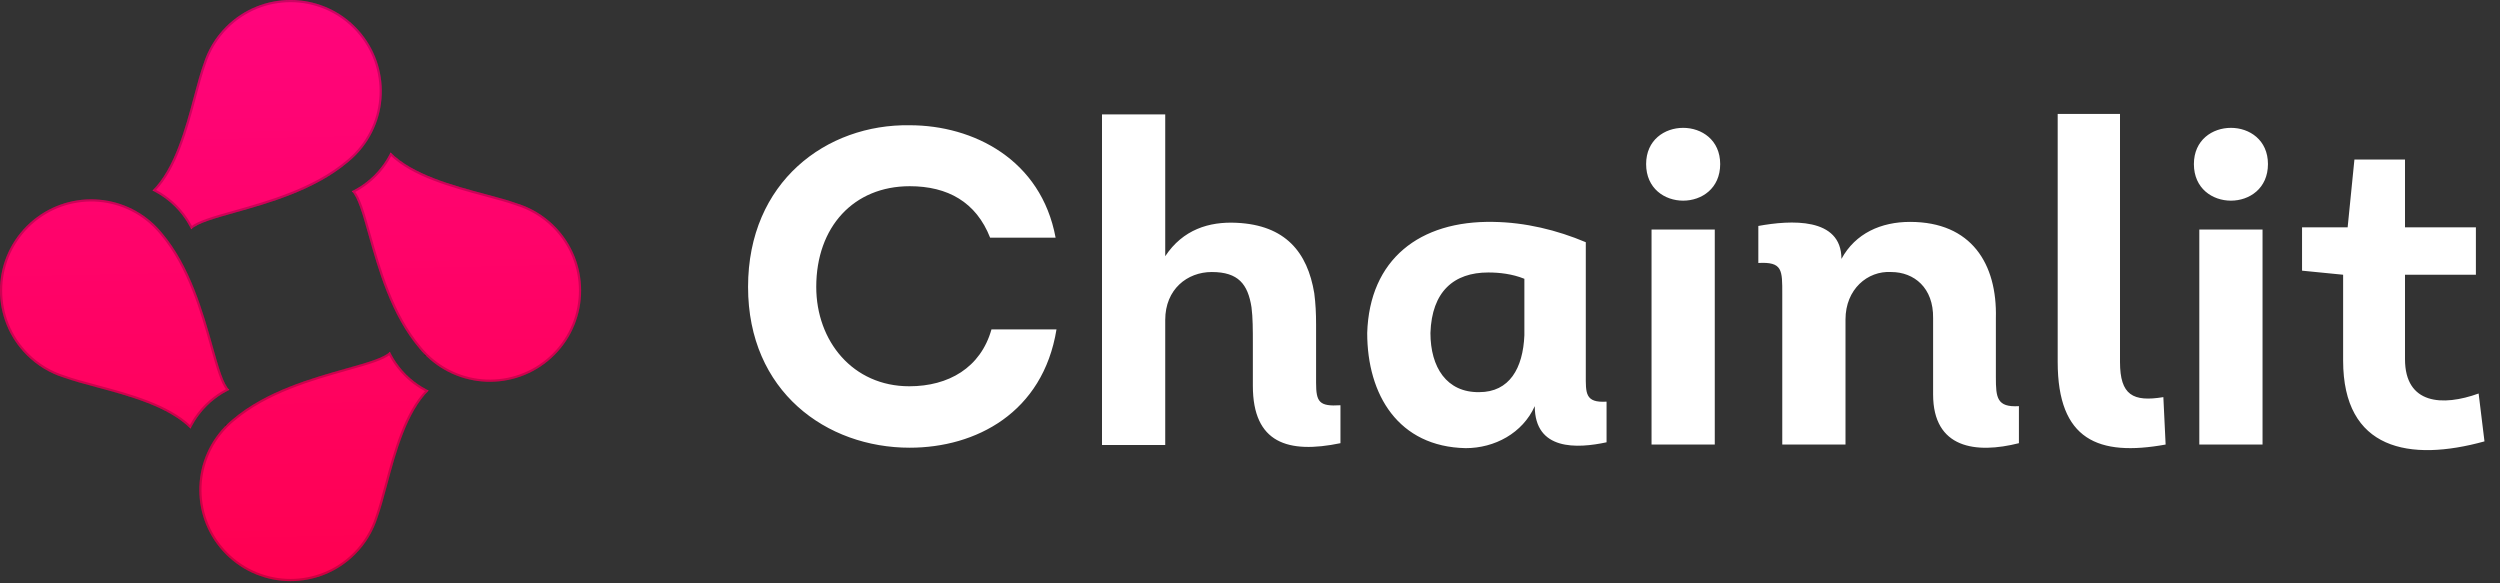 <svg width="120" height="28" viewBox="0 0 120 28" fill="none" xmlns="http://www.w3.org/2000/svg">
<rect x="0" y="0" width="120" height="28" fill="#333333" stroke="none"/>
<path d="M35.907 13.772C35.907 18.802 39.678 21.49 43.667 21.49C46.832 21.49 50.062 19.82 50.712 15.81H47.591C47.071 17.653 45.531 18.541 43.645 18.541C40.936 18.541 39.18 16.374 39.18 13.772C39.18 10.889 40.979 8.938 43.667 8.938C45.488 8.938 46.854 9.697 47.526 11.409H50.669C49.975 7.659 46.724 6.012 43.667 6.012C39.678 5.947 35.907 8.721 35.907 13.772ZM55.931 15.355C55.931 13.881 56.993 13.057 58.164 13.057C59.443 13.057 59.898 13.642 60.072 14.748C60.137 15.246 60.137 15.832 60.137 16.525V18.52C60.137 21.273 61.828 21.793 64.342 21.273V19.452C63.323 19.517 63.172 19.3 63.172 18.368V15.572C63.172 15.051 63.15 14.575 63.085 14.076C62.76 12.103 61.697 10.803 59.356 10.694C58.034 10.629 56.777 11.019 55.931 12.298V5.492H52.896V21.36H55.931V15.355ZM76.118 11.626C74.731 11.041 73.213 10.672 71.674 10.651C68.141 10.586 65.734 12.45 65.626 15.983C65.626 18.953 67.122 21.446 70.352 21.511C71.739 21.511 73.083 20.796 73.669 19.495C73.669 21.641 75.706 21.533 77.115 21.23V19.279C76.075 19.343 76.118 18.867 76.118 17.978V11.626ZM73.17 16.092C73.105 17.674 72.455 18.823 71.002 18.823C69.441 18.845 68.661 17.631 68.661 15.983C68.726 13.989 69.788 13.079 71.436 13.079C71.956 13.079 72.585 13.144 73.17 13.382V16.092ZM79.014 7.876C79.014 10.217 82.569 10.217 82.569 7.876C82.569 5.557 79.014 5.557 79.014 7.876ZM82.309 11.019H79.274V21.338H82.309V11.019ZM84.4 12.623C85.571 12.558 85.549 12.97 85.549 14.119V21.338H88.584V15.333C88.584 13.881 89.646 12.992 90.773 13.057C91.879 13.057 92.811 13.816 92.789 15.268V18.932C92.789 21.533 94.849 21.793 96.908 21.273V19.495C95.846 19.56 95.802 19.083 95.802 18.108V15.268C95.868 12.667 94.632 10.651 91.684 10.651C90.296 10.651 89.061 11.193 88.389 12.428C88.389 10.412 85.939 10.564 84.4 10.846V12.623ZM98.769 5.47V17.371C98.769 21.121 100.72 21.923 103.95 21.338L103.841 19.062C102.389 19.3 101.76 18.975 101.76 17.371V5.47H98.769ZM105.307 7.876C105.307 10.217 108.862 10.217 108.862 7.876C108.862 5.557 105.307 5.557 105.307 7.876ZM108.602 11.019H105.567V21.338H108.602V11.019ZM115.44 7.659H113.012L112.687 10.911H110.498V12.992L112.47 13.187V17.306C112.47 21.598 115.657 22.183 119.255 21.186L118.974 18.888C117.239 19.517 115.44 19.409 115.44 17.241V13.187H118.843V10.911H115.44V7.659Z" fill="white"/>
<path d="M3.07 18.126C2.416 17.922 1.8 17.561 1.283 17.043C-0.428 15.333 -0.428 12.56 1.283 10.85C2.972 9.161 5.698 9.14 7.413 10.789L7.413 10.788C7.424 10.8 7.436 10.811 7.447 10.822C7.456 10.831 7.466 10.841 7.475 10.85C7.582 10.957 7.681 11.067 7.775 11.181C9.122 12.772 9.746 14.988 10.208 16.627C10.492 17.635 10.714 18.424 11.005 18.715C11.005 18.715 10.448 18.963 9.921 19.489C9.395 20.015 9.147 20.573 9.147 20.573C8.086 19.511 6.177 18.999 4.61 18.579C4.029 18.423 3.496 18.28 3.07 18.126Z" fill="url(#paint0_linear_88_900)"/>
<path d="M24.824 9.767C25.477 9.971 26.093 10.332 26.611 10.85C28.321 12.56 28.321 15.333 26.611 17.043C24.921 18.732 22.195 18.753 20.48 17.104L20.48 17.105C20.469 17.094 20.458 17.083 20.447 17.071C20.437 17.062 20.427 17.052 20.418 17.043C20.312 16.937 20.212 16.826 20.119 16.712C18.771 15.121 18.147 12.905 17.686 11.266C17.402 10.259 17.179 9.469 16.888 9.178C16.888 9.178 17.445 8.931 17.972 8.404C18.498 7.878 18.746 7.32 18.746 7.32C19.808 8.382 21.717 8.894 23.283 9.314C23.864 9.47 24.398 9.613 24.824 9.767Z" fill="url(#paint1_linear_88_900)"/>
<path d="M9.767 3.07C9.971 2.416 10.332 1.8 10.85 1.283C12.56 -0.428 15.333 -0.428 17.043 1.283C18.733 2.972 18.753 5.698 17.104 7.413L17.105 7.413C17.094 7.424 17.083 7.436 17.071 7.447C17.062 7.456 17.052 7.466 17.043 7.475C16.937 7.582 16.826 7.681 16.712 7.775C15.121 9.122 12.905 9.746 11.266 10.208C10.259 10.492 9.469 10.714 9.178 11.005C9.178 11.005 8.931 10.448 8.404 9.921C7.878 9.395 7.32 9.147 7.32 9.147C8.382 8.086 8.894 6.177 9.314 4.61C9.47 4.029 9.613 3.496 9.767 3.07Z" fill="url(#paint2_linear_88_900)"/>
<path d="M18.126 24.824C17.922 25.477 17.561 26.093 17.043 26.611C15.333 28.321 12.56 28.321 10.85 26.611C9.161 24.921 9.14 22.195 10.789 20.48L10.788 20.48C10.8 20.469 10.811 20.458 10.822 20.447C10.831 20.437 10.841 20.427 10.85 20.418C10.957 20.312 11.067 20.212 11.181 20.119C12.772 18.771 14.988 18.147 16.627 17.686C17.635 17.402 18.424 17.179 18.715 16.888C18.715 16.888 18.963 17.445 19.489 17.972C20.015 18.498 20.573 18.746 20.573 18.746C19.511 19.808 18.999 21.717 18.579 23.283C18.423 23.864 18.28 24.398 18.126 24.824Z" fill="url(#paint3_linear_88_900)"/>
<path d="M3.087 18.077L3.087 18.077L3.085 18.076C2.439 17.874 1.831 17.518 1.32 17.006C-0.37 15.316 -0.37 12.577 1.32 10.887C2.989 9.218 5.683 9.198 7.377 10.827C7.379 10.829 7.381 10.831 7.383 10.832L7.409 10.859L7.409 10.859L7.41 10.859L7.438 10.887C7.543 10.992 7.642 11.102 7.734 11.214L7.734 11.214L7.735 11.215C9.073 12.796 9.695 15 10.157 16.641L10.158 16.643C10.299 17.145 10.426 17.596 10.554 17.957C10.668 18.278 10.785 18.536 10.919 18.698C10.909 18.703 10.898 18.709 10.886 18.715C10.824 18.747 10.737 18.796 10.633 18.86C10.425 18.989 10.151 19.185 9.884 19.452C9.618 19.719 9.422 19.993 9.292 20.201C9.228 20.305 9.18 20.392 9.148 20.453C9.142 20.465 9.137 20.475 9.132 20.484C8.598 19.972 7.87 19.591 7.087 19.286C6.279 18.972 5.407 18.738 4.625 18.529L4.624 18.528C4.042 18.372 3.511 18.23 3.087 18.077ZM24.806 9.816L24.806 9.817L24.808 9.817C25.454 10.019 26.062 10.376 26.574 10.887C28.263 12.577 28.263 15.316 26.574 17.006C24.904 18.675 22.211 18.695 20.517 17.066C20.515 17.064 20.513 17.063 20.51 17.061L20.484 17.035L20.483 17.034L20.455 17.006L20.418 17.043L20.455 17.006C20.35 16.901 20.251 16.792 20.159 16.679L20.159 16.678C18.82 15.098 18.198 12.893 17.736 11.252L17.735 11.251C17.594 10.748 17.467 10.297 17.339 9.936C17.225 9.615 17.108 9.357 16.974 9.195C16.984 9.19 16.995 9.184 17.008 9.178C17.069 9.146 17.157 9.098 17.26 9.033C17.468 8.904 17.742 8.708 18.009 8.441C18.276 8.175 18.472 7.9 18.601 7.693C18.666 7.589 18.714 7.501 18.746 7.44C18.751 7.429 18.757 7.418 18.762 7.409C19.296 7.921 20.024 8.303 20.806 8.607C21.615 8.921 22.486 9.155 23.268 9.365L23.27 9.365C23.851 9.521 24.382 9.664 24.806 9.816ZM9.816 3.087L9.817 3.087L9.817 3.085C10.019 2.439 10.376 1.831 10.887 1.32C12.577 -0.37 15.316 -0.37 17.006 1.32C18.675 2.989 18.695 5.683 17.066 7.377C17.064 7.379 17.063 7.381 17.061 7.383L17.035 7.409L17.034 7.41L17.006 7.438C16.901 7.543 16.792 7.642 16.679 7.734L16.678 7.735C15.098 9.073 12.893 9.695 11.252 10.157L11.251 10.158C10.748 10.299 10.297 10.426 9.936 10.554C9.615 10.668 9.357 10.785 9.195 10.919C9.19 10.909 9.184 10.898 9.178 10.886C9.146 10.824 9.098 10.737 9.033 10.633C8.904 10.425 8.708 10.151 8.441 9.884C8.175 9.618 7.9 9.422 7.693 9.292C7.589 9.228 7.502 9.18 7.44 9.148C7.429 9.142 7.418 9.137 7.409 9.132C7.921 8.598 8.303 7.87 8.607 7.087C8.921 6.279 9.155 5.407 9.365 4.625L9.365 4.624C9.521 4.042 9.664 3.511 9.816 3.087ZM18.077 24.806L18.077 24.806L18.076 24.808C17.874 25.454 17.518 26.062 17.006 26.574C15.316 28.263 12.577 28.263 10.887 26.574C9.218 24.904 9.198 22.211 10.827 20.517C10.829 20.515 10.831 20.513 10.832 20.51L10.859 20.484L10.859 20.483L10.887 20.455L10.85 20.418L10.887 20.455C10.992 20.35 11.102 20.251 11.214 20.159L11.215 20.159C12.796 18.82 15 18.198 16.641 17.736L16.643 17.735C17.145 17.594 17.596 17.467 17.957 17.339C18.278 17.225 18.536 17.108 18.698 16.974C18.703 16.984 18.709 16.995 18.715 17.008C18.747 17.069 18.796 17.157 18.86 17.26C18.989 17.468 19.185 17.742 19.452 18.009C19.719 18.276 19.993 18.472 20.201 18.601C20.305 18.666 20.392 18.714 20.453 18.746C20.465 18.751 20.475 18.757 20.484 18.762C19.972 19.296 19.591 20.024 19.286 20.806C18.972 21.615 18.738 22.486 18.529 23.268L18.528 23.27C18.372 23.851 18.23 24.382 18.077 24.806Z" stroke="black" stroke-opacity="0.2" stroke-width="0.105" stroke-linejoin="round"/>
<defs>
<linearGradient id="paint0_linear_88_900" x1="12.505" y1="28.982" x2="11.835" y2="-2.94" gradientUnits="userSpaceOnUse">
<stop stop-color="#FF004F"/>
<stop offset="1" stop-color="#FF0581"/>
</linearGradient>
<linearGradient id="paint1_linear_88_900" x1="12.505" y1="28.982" x2="11.835" y2="-2.94" gradientUnits="userSpaceOnUse">
<stop stop-color="#FF004F"/>
<stop offset="1" stop-color="#FF0581"/>
</linearGradient>
<linearGradient id="paint2_linear_88_900" x1="12.505" y1="28.982" x2="11.835" y2="-2.94" gradientUnits="userSpaceOnUse">
<stop stop-color="#FF004F"/>
<stop offset="1" stop-color="#FF0581"/>
</linearGradient>
<linearGradient id="paint3_linear_88_900" x1="12.505" y1="28.982" x2="11.835" y2="-2.94" gradientUnits="userSpaceOnUse">
<stop stop-color="#FF004F"/>
<stop offset="1" stop-color="#FF0581"/>
</linearGradient>
</defs>
</svg>
